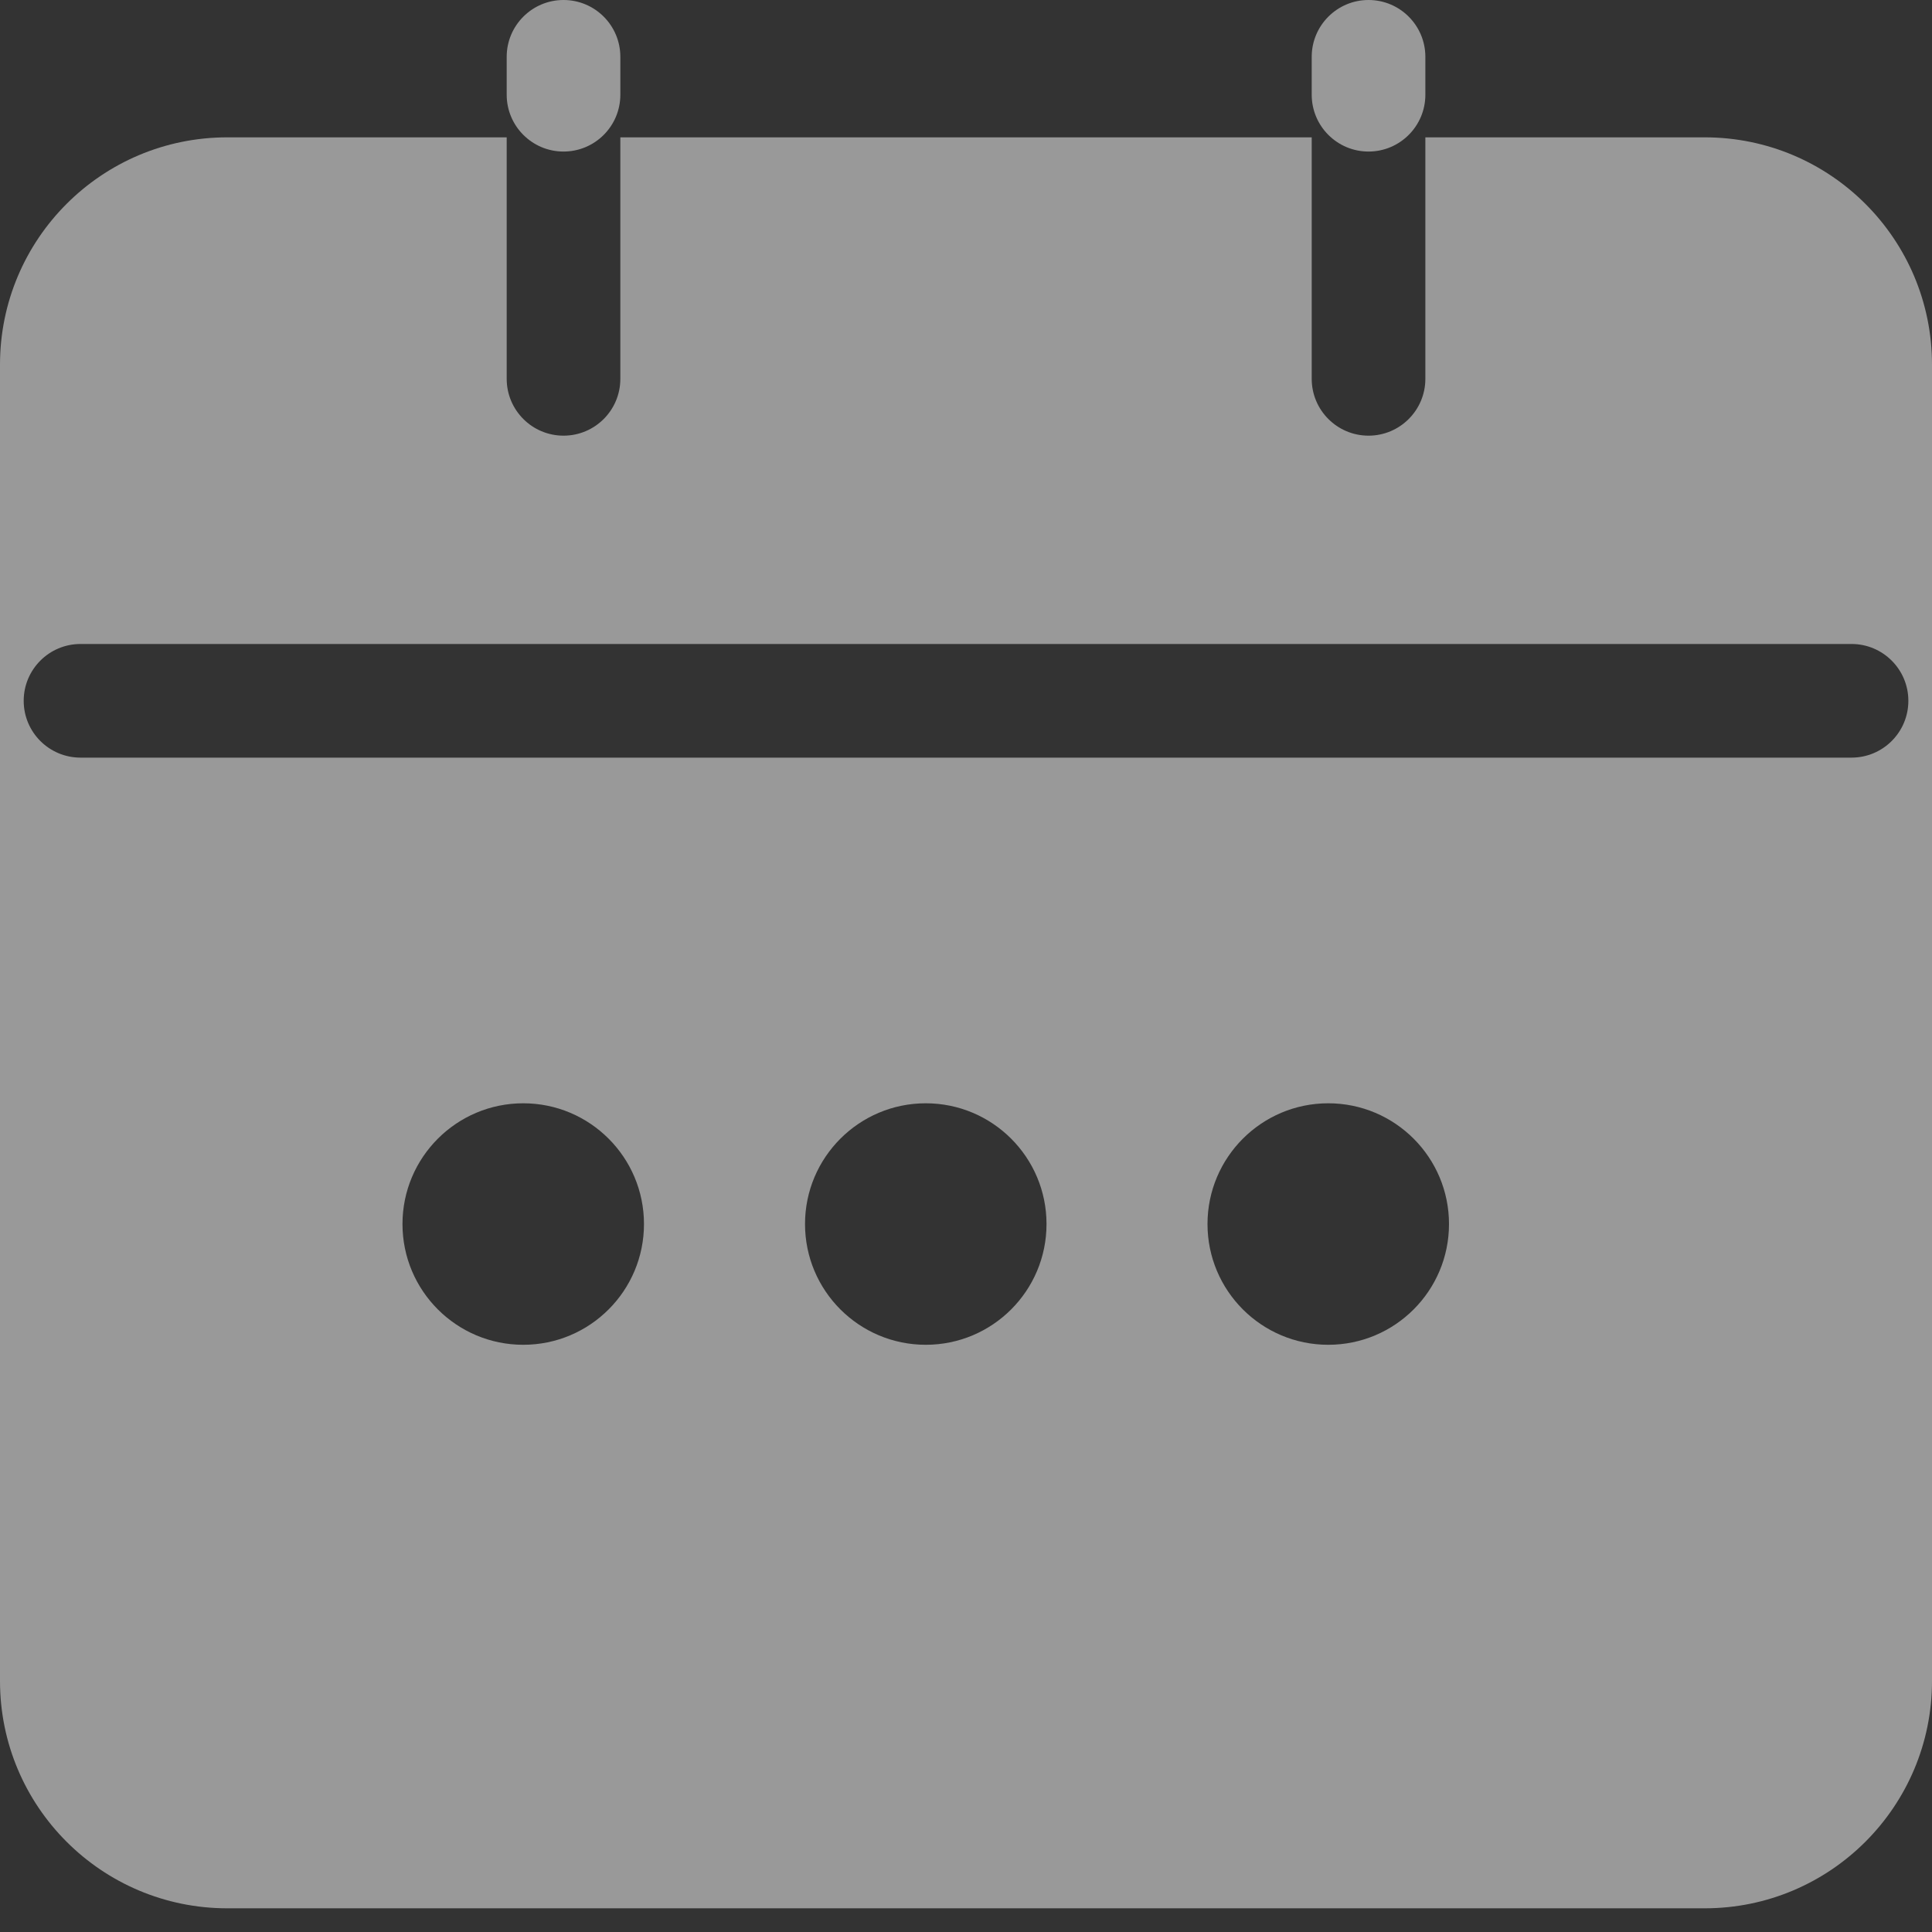 <svg width="34" height="34" viewBox="0 0 34 34" fill="none" xmlns="http://www.w3.org/2000/svg">
<rect x="0" y="0" width="34" height="34" fill="#333333" stroke="none"/>
<g opacity="0.5">
<path fill-rule="evenodd" clip-rule="evenodd" d="M4 2.417H8.917V6.667C8.917 7.219 9.365 7.667 9.917 7.667C10.47 7.667 10.917 7.219 10.917 6.667V2.417H23.084V6.667C23.084 7.219 23.532 7.667 24.084 7.667C24.636 7.667 25.084 7.219 25.084 6.667V2.417H30C32.209 2.417 34 4.207 34 6.417V29.583C34 31.792 32.209 33.583 30 33.583H4C1.791 33.583 0 31.792 0 29.583V6.417C0 4.207 1.791 2.417 4 2.417ZM0.417 12.333C0.417 11.781 0.865 11.333 1.417 11.333H32.584C33.136 11.333 33.584 11.781 33.584 12.333C33.584 12.886 33.136 13.333 32.584 13.333H1.417C0.865 13.333 0.417 12.886 0.417 12.333ZM9.208 23.666C10.382 23.666 11.333 22.715 11.333 21.541C11.333 20.368 10.382 19.416 9.208 19.416C8.035 19.416 7.083 20.368 7.083 21.541C7.083 22.715 8.035 23.666 9.208 23.666ZM18.417 21.541C18.417 22.715 17.466 23.666 16.292 23.666C15.119 23.666 14.167 22.715 14.167 21.541C14.167 20.368 15.119 19.416 16.292 19.416C17.466 19.416 18.417 20.368 18.417 21.541ZM23.375 23.666C24.549 23.666 25.5 22.715 25.5 21.541C25.5 20.368 24.549 19.416 23.375 19.416C22.202 19.416 21.25 20.368 21.25 21.541C21.25 22.715 22.202 23.666 23.375 23.666Z" fill="white"/>
<path d="M10.917 1C10.917 0.448 10.47 0 9.917 0C9.365 0 8.917 0.448 8.917 1H10.917ZM8.917 1.667C8.917 2.219 9.365 2.667 9.917 2.667C10.47 2.667 10.917 2.219 10.917 1.667H8.917ZM25.084 1C25.084 0.448 24.636 0 24.084 0C23.532 0 23.084 0.448 23.084 1H25.084ZM23.084 1.667C23.084 2.219 23.532 2.667 24.084 2.667C24.636 2.667 25.084 2.219 25.084 1.667H23.084ZM8.917 1V1.667H10.917V1H8.917ZM23.084 1V1.667H25.084V1H23.084Z" fill="white"/>
</g>
</svg>
